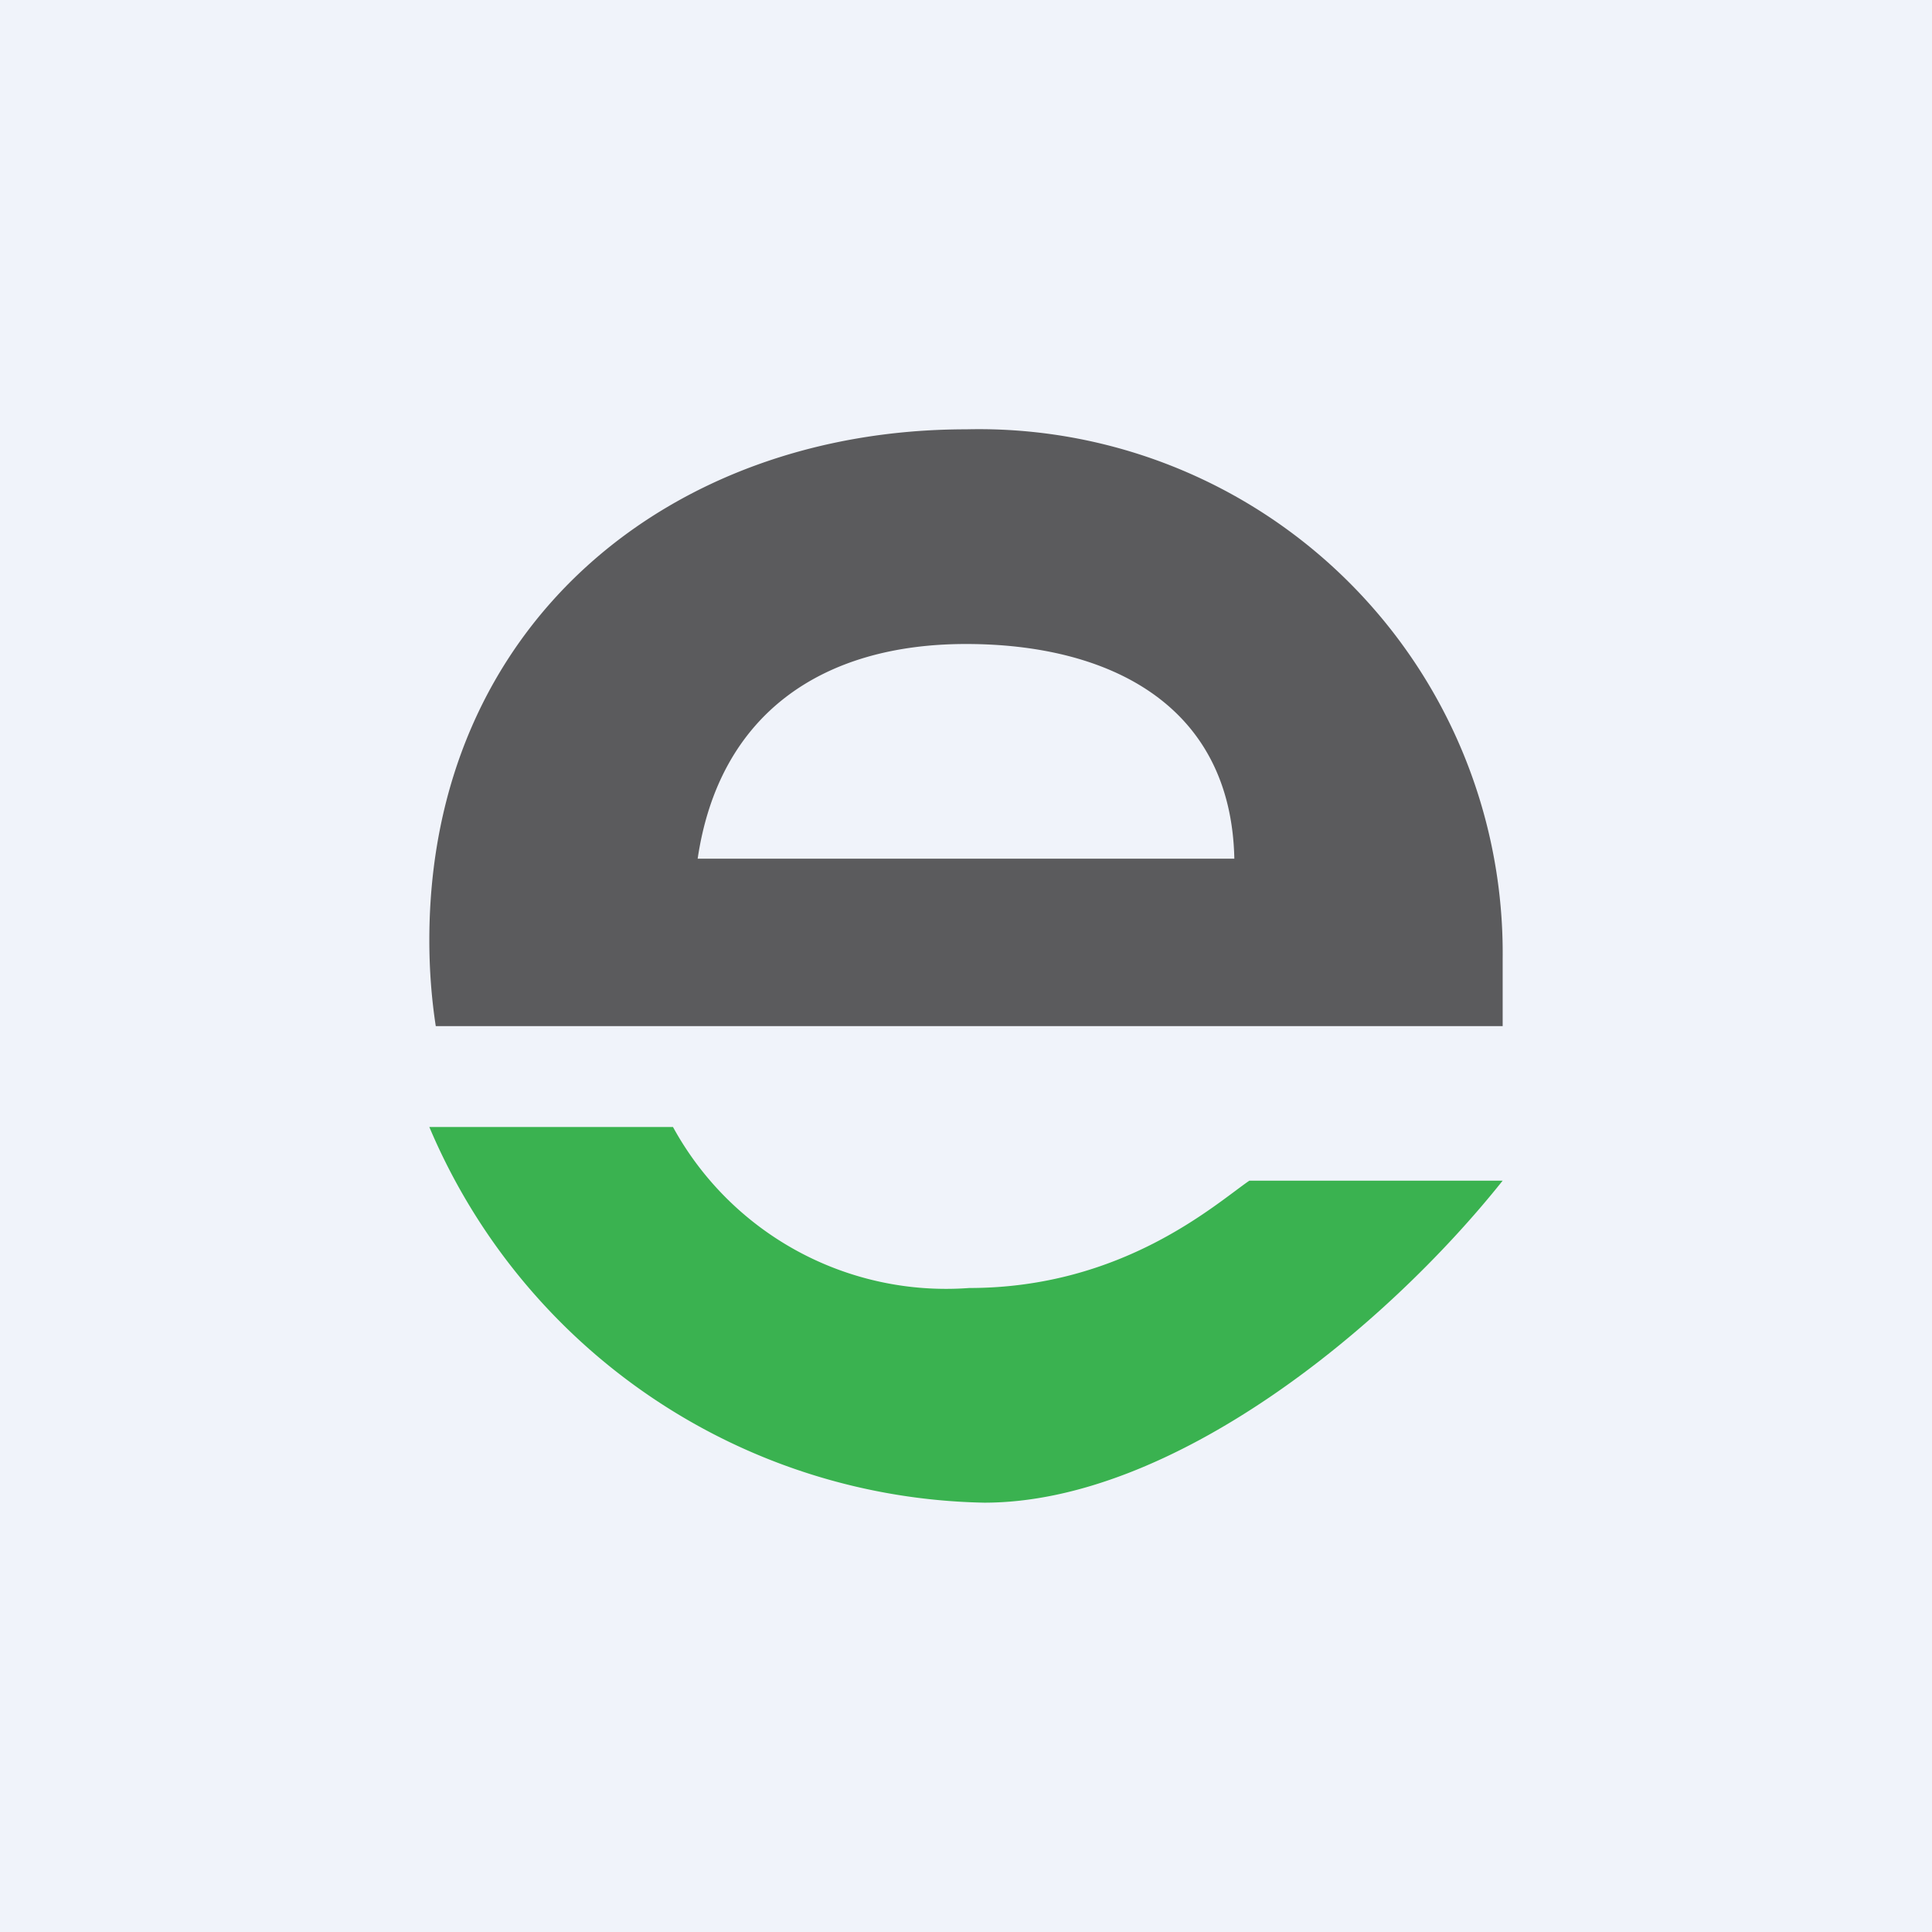 <!-- by TradingView --><svg width="18" height="18" viewBox="0 0 18 18" xmlns="http://www.w3.org/2000/svg"><path fill="#F0F3FA" d="M0 0h18v18H0z"/><path d="M14 9.56v-.63A4.88 4.88 0 0 0 9 4C6.24 4 4 5.82 4 8.76c0 .27.02.54.06.8H14ZM11.5 8h-5C6.7 6.65 7.66 6 9 6s2.47.57 2.5 2Z" fill="#5B5B5D"/><path d="M6.27 10.5H4A5.73 5.73 0 0 0 9.17 14c1.75 0 3.73-1.62 4.83-3h-2.36c-.32.22-1.18 1-2.61 1a2.9 2.9 0 0 1-2.76-1.5Z" fill="#3AB250"/></svg>